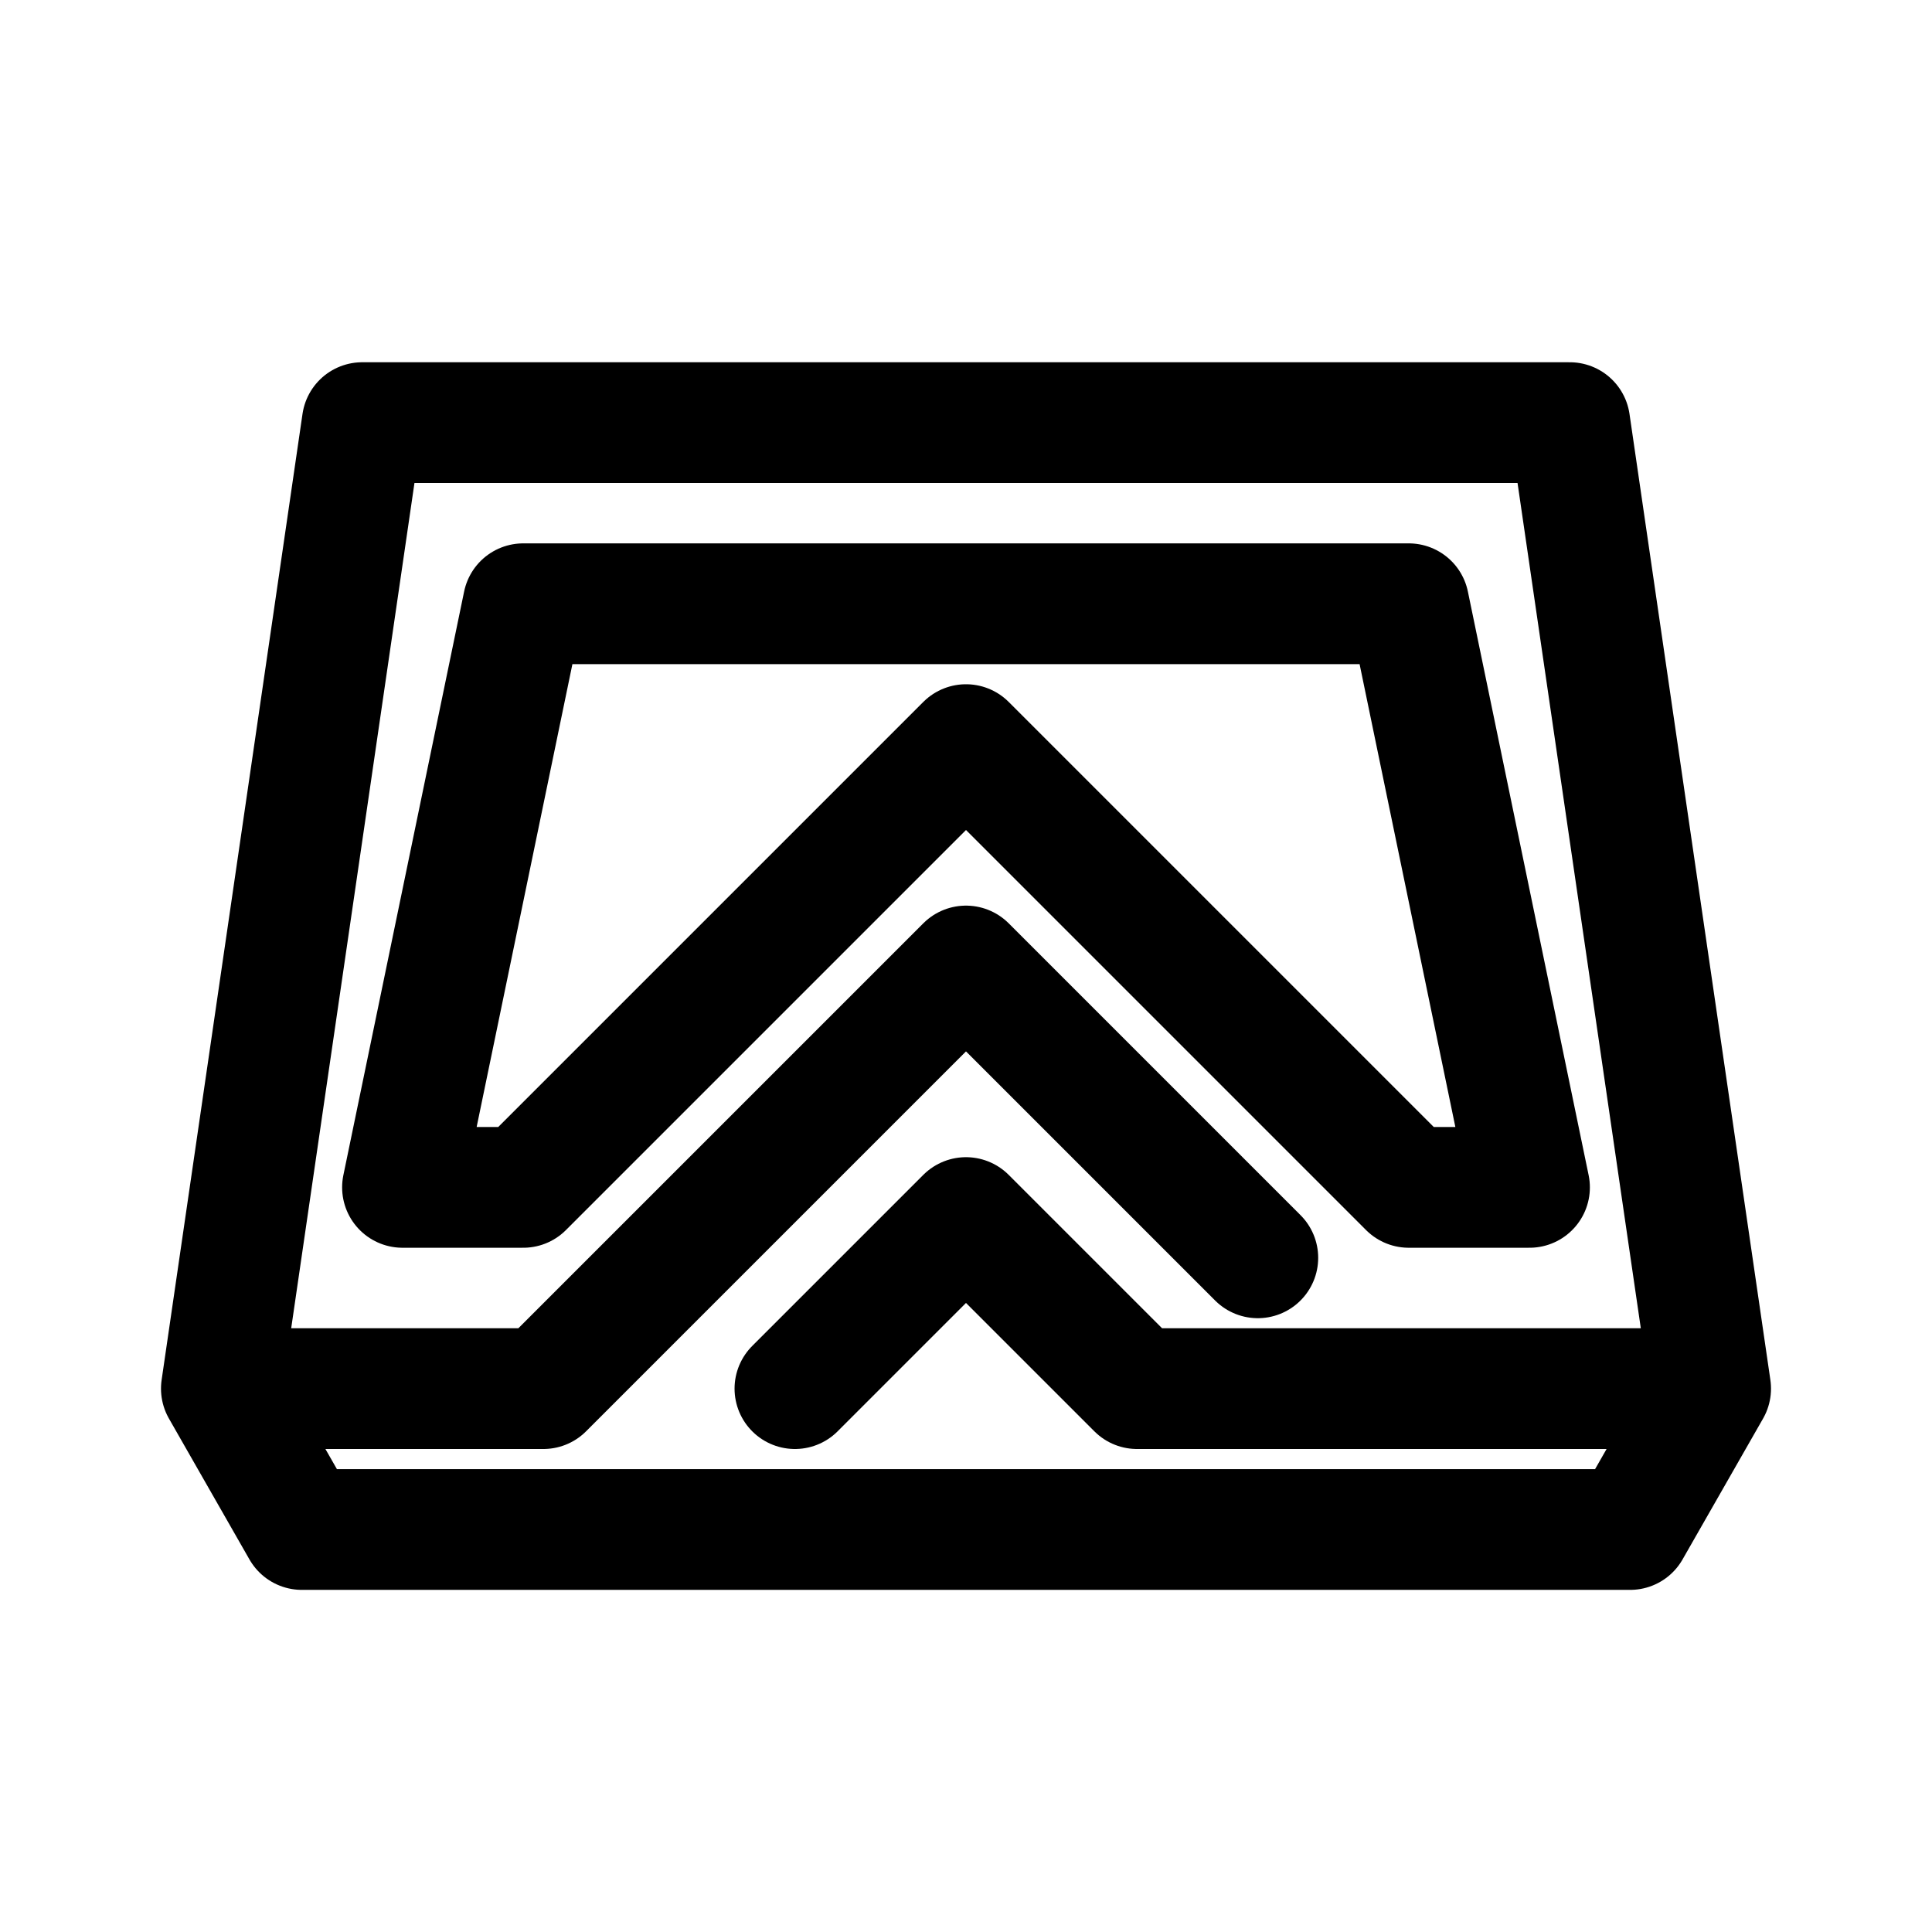<svg xmlns="http://www.w3.org/2000/svg" width="192" height="192" fill="none" viewBox="0 0 192 192">
  <path stroke="#000" stroke-linecap="round" stroke-linejoin="round" stroke-width="12" d="m170 138-14-96H36l-14 96m148 0-8 14H30l-8-14m148 0h-57l-17-17-17 17m-57 0h32l42-42 29 29M52 60l-12 58h12l44-44 44 44h12l-12-58H52Z"/>
</svg>
